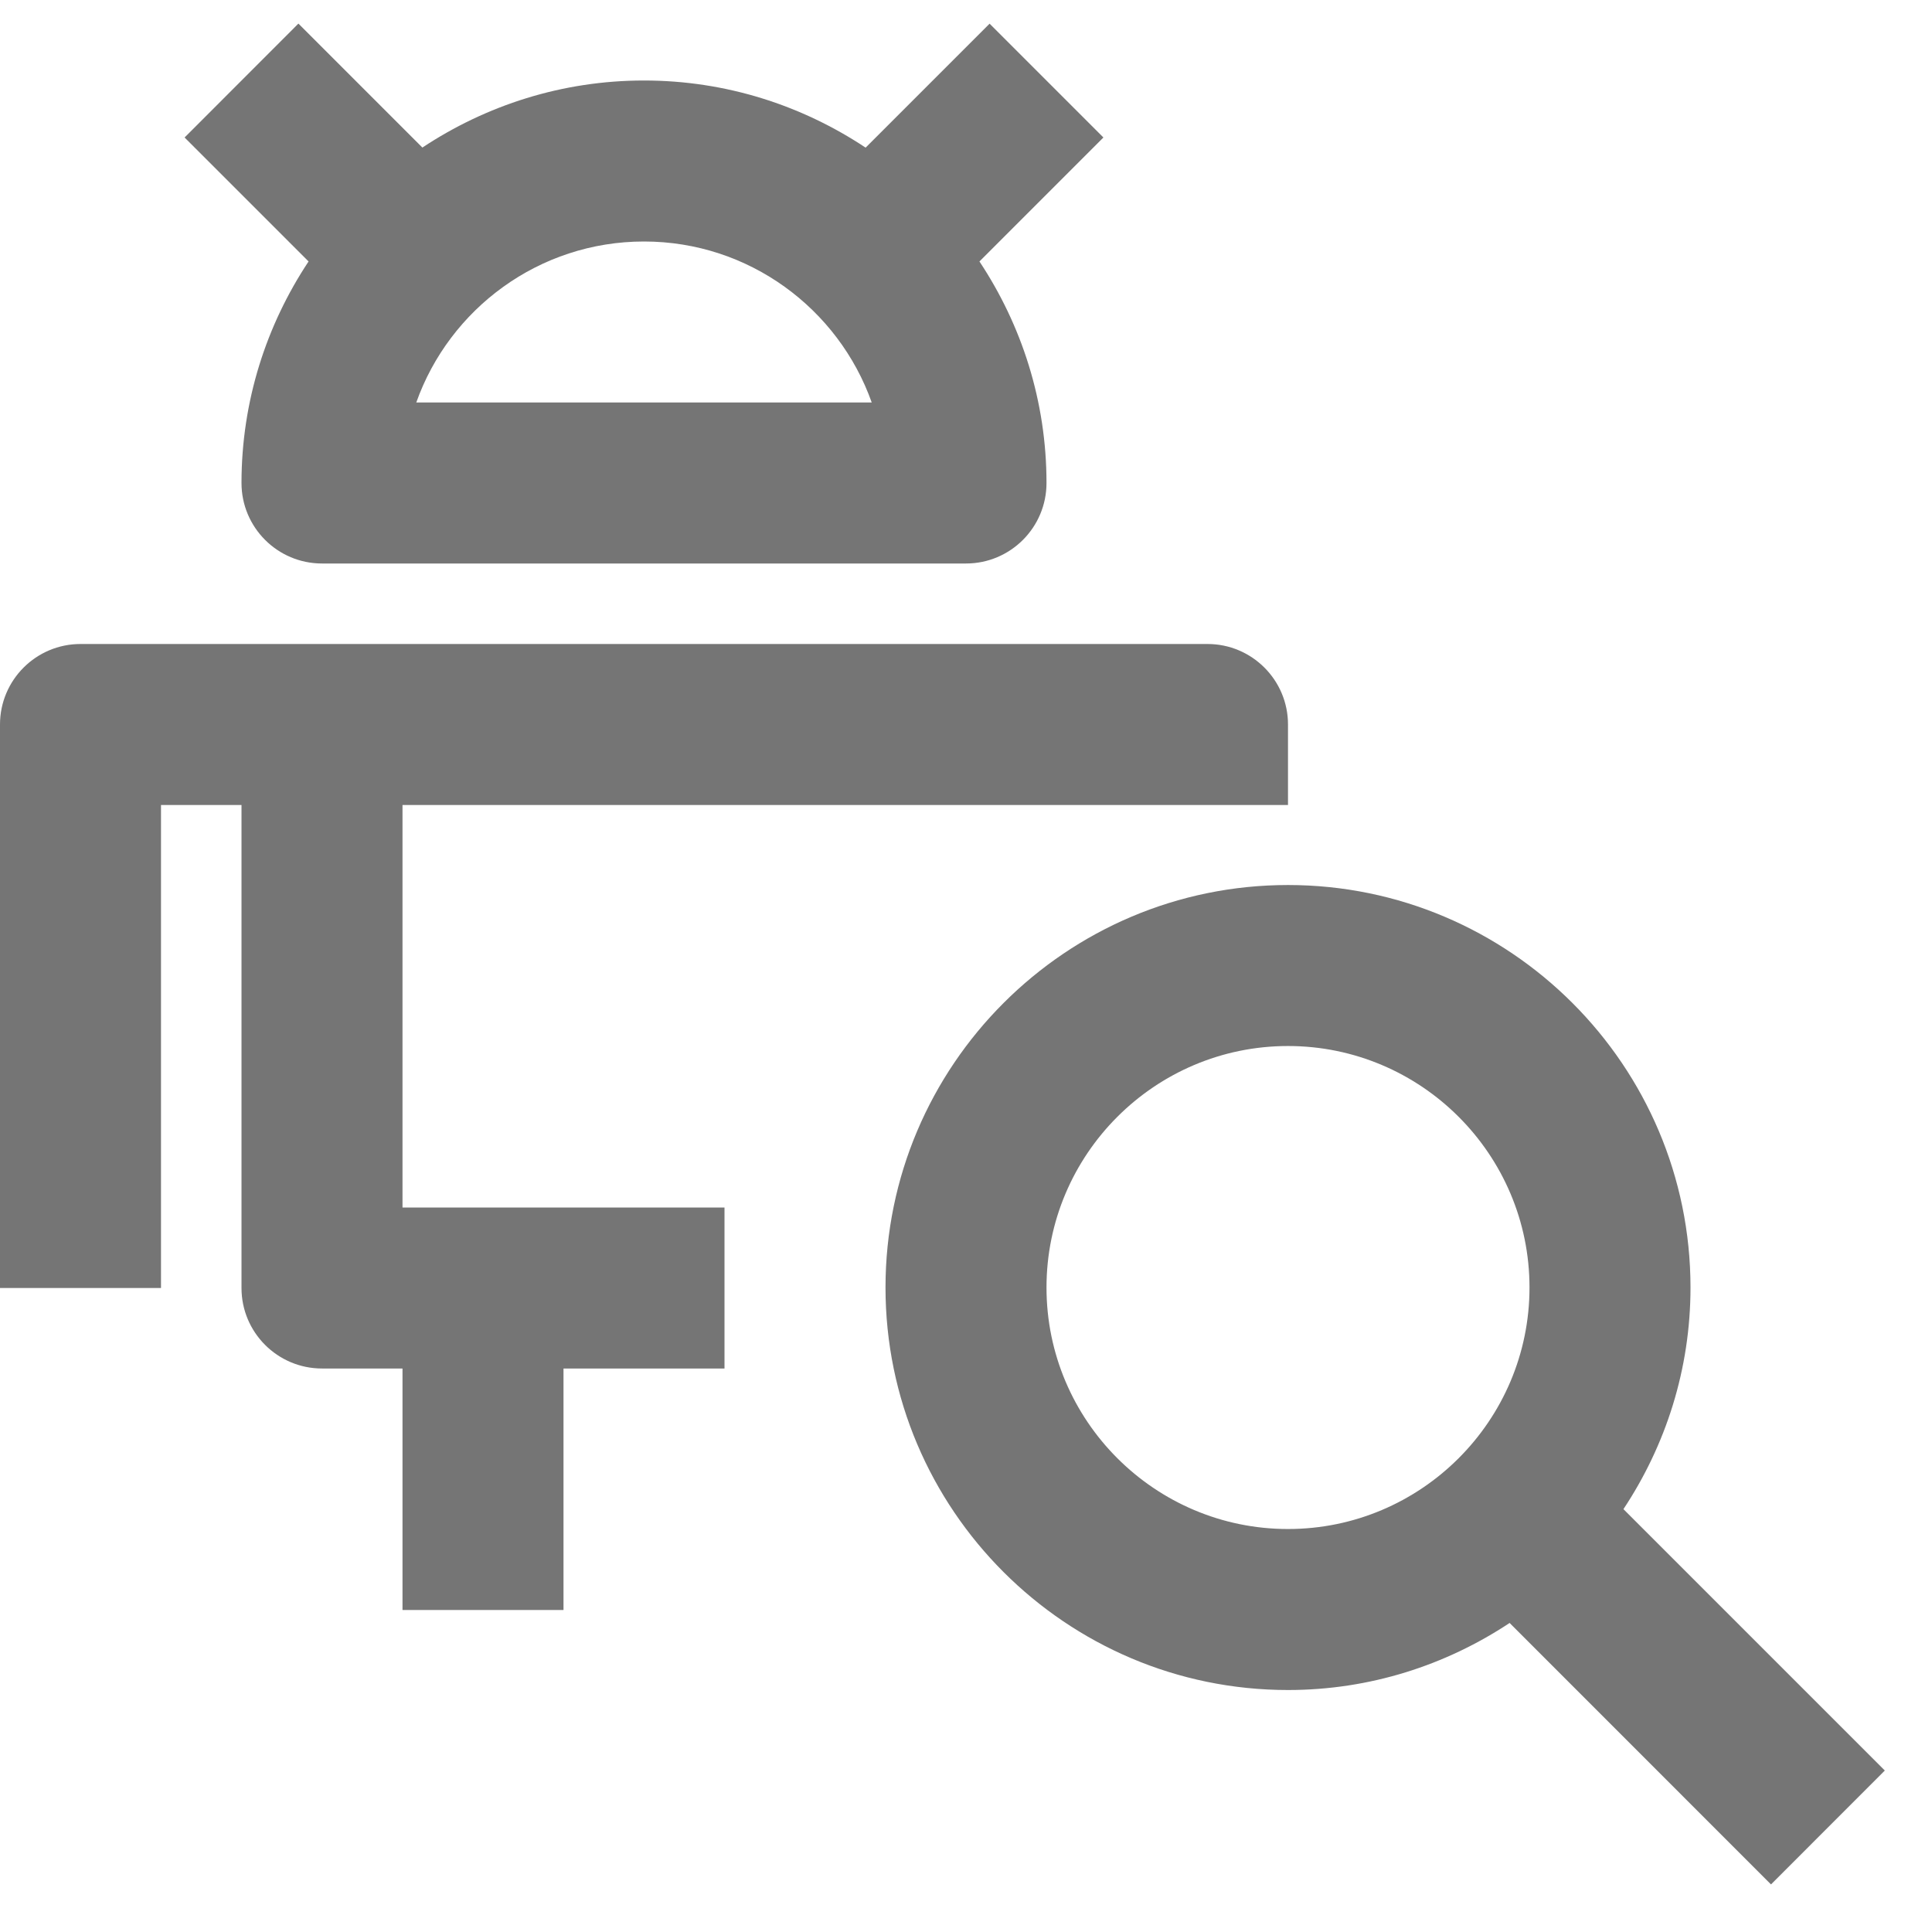 <?xml version="1.0" encoding="iso-8859-1"?>
<!-- Generator: Adobe Illustrator 16.0.0, SVG Export Plug-In . SVG Version: 6.00 Build 0)  -->
<!DOCTYPE svg PUBLIC "-//W3C//DTD SVG 1.1//EN" "http://www.w3.org/Graphics/SVG/1.1/DTD/svg11.dtd">
<svg version="1.1" xmlns="http://www.w3.org/2000/svg" xmlns:xlink="http://www.w3.org/1999/xlink" x="0px" y="0px" width="24px"
	 height="24px" viewBox="0 0 24 24" style="enable-background:new 0 0 24 24;" xml:space="preserve">
<g id="Frame_-_24px">
	<rect style="fill:none;" width="24" height="24"/>
</g>
<g id="Line_Icons">
	<g>
		<path style="fill:#757575;" d="M3,6c0,0.552,0.448,1,1,1h8c0.552,0,1-0.448,1-1c0-1.017-0.309-1.962-0.833-2.752l1.54-1.54
			l-1.414-1.414l-1.54,1.54C9.962,1.309,9.018,1,8,1S6.038,1.309,5.247,1.833l-1.54-1.54L2.293,1.708l1.54,1.54
			C3.309,4.038,3,4.983,3,6z M8,3c1.304,0,2.416,0.836,2.829,2H5.171C5.584,3.836,6.696,3,8,3z"/>
		<path style="fill:#757575;" d="M23.414,21.994l-3.247-3.247C20.691,17.957,21,17.011,21,15.994c0-2.757-2.243-5-5-5s-5,2.243-5,5
			c0,2.758,2.243,5,5,5c1.018,0,1.962-0.309,2.753-0.833L22,23.409L23.414,21.994z M13,15.994c0-1.654,1.346-3,3-3s3,1.346,3,3
			c0,1.654-1.346,3-3,3S13,17.648,13,15.994z"/>
		<path style="fill:#757575;" d="M5,10h11V9c0-0.552-0.448-1-1-1H1C0.448,8,0,8.448,0,9v7h2v-6h1v6c0,0.552,0.448,1,1,1h1v3h2v-3h2
			v-2H5V10z"/>
	</g>
</g>
</svg>
